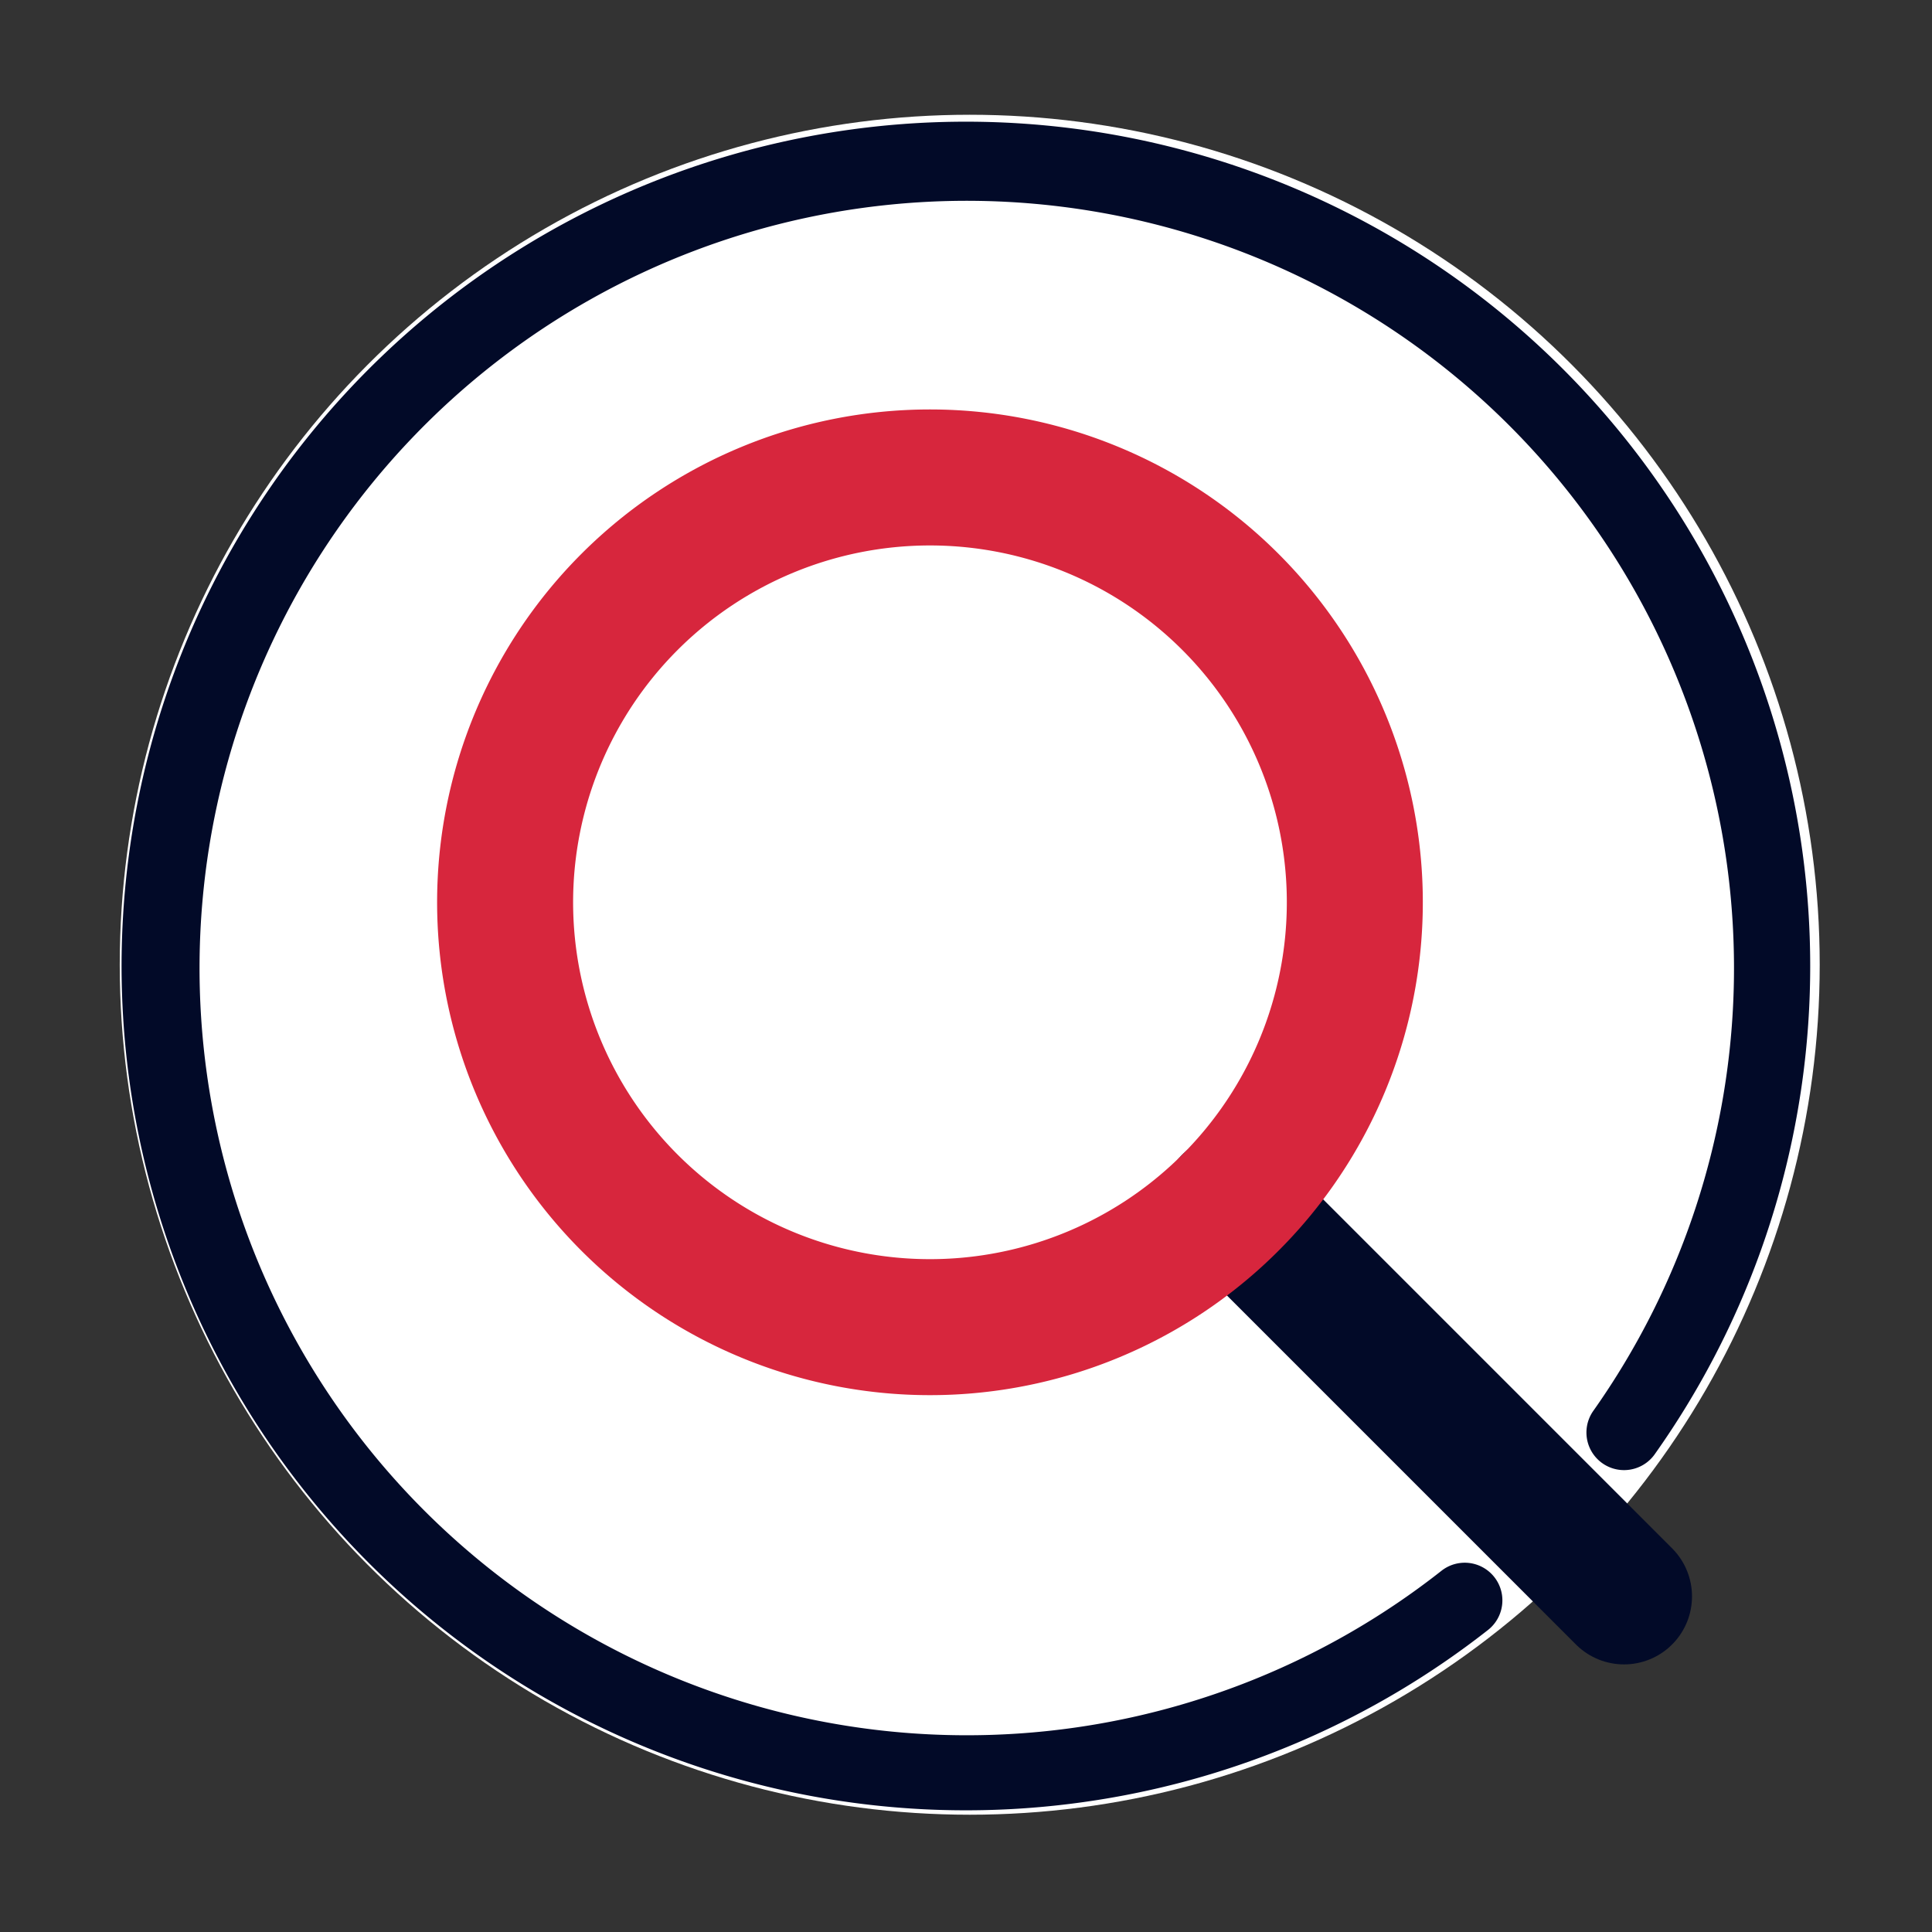 <svg xmlns="http://www.w3.org/2000/svg" xmlns:xlink="http://www.w3.org/1999/xlink" width="85.237" height="85.237" viewBox="0 0 85.237 85.237">
  <rect x="0" y="0" width="85.237" height="85.237" fill="#333333" stroke="none"/>
  <defs>
    <clipPath id="clip-path">
      <rect id="Rectangle_621" data-name="Rectangle 621" width="55.367" height="55.367" transform="translate(0 0)" fill="none"/>
    </clipPath>
  </defs>
  <g id="Group_2832" data-name="Group 2832" transform="translate(20.283 -2259.937)">
    <circle id="Ellipse_45" data-name="Ellipse 45" cx="37.5" cy="37.5" r="37.5" transform="translate(-15 2265)" fill="#fff"/>
    <g id="Group_366" data-name="Group 366" transform="translate(-20.588 2271.33) rotate(-9)">
      <g id="Group_365" data-name="Group 365" transform="translate(0 0)">
        <g id="Group_364" data-name="Group 364">
          <g id="Group_363" data-name="Group 363">
            <path id="Path_176" data-name="Path 176" d="M652.7,822.242a37.25,37.25,0,1,1,26.62-11.193,1.659,1.659,0,0,1-2.37-2.321,33.849,33.849,0,1,0-7.7,5.9,1.659,1.659,0,1,1,1.62,2.9A37.277,37.277,0,0,1,652.7,822.242Z" transform="translate(-615.195 -747.437)" fill="#020a28"/>
          </g>
        </g>
      </g>
    </g>
    <g id="Group_2764" data-name="Group 2764" transform="translate(-1 2278.001)">
      <g id="Group_2763" data-name="Group 2763" clip-path="url(#clip-path)">
        <line id="Line_130" data-name="Line 130" x2="17.369" y2="17.37" transform="translate(34.997 34.997)" fill="none" stroke="#020a28" stroke-linecap="round" stroke-linejoin="round" stroke-width="6"/>
        <path id="Path_1036" data-name="Path 1036" d="M35,8.49a18.744,18.744,0,1,1-26.508,0A18.745,18.745,0,0,1,35,8.49Z" fill="none" stroke="#d7263d" stroke-miterlimit="10" stroke-width="6"/>
      </g>
    </g>
  </g>
</svg>
